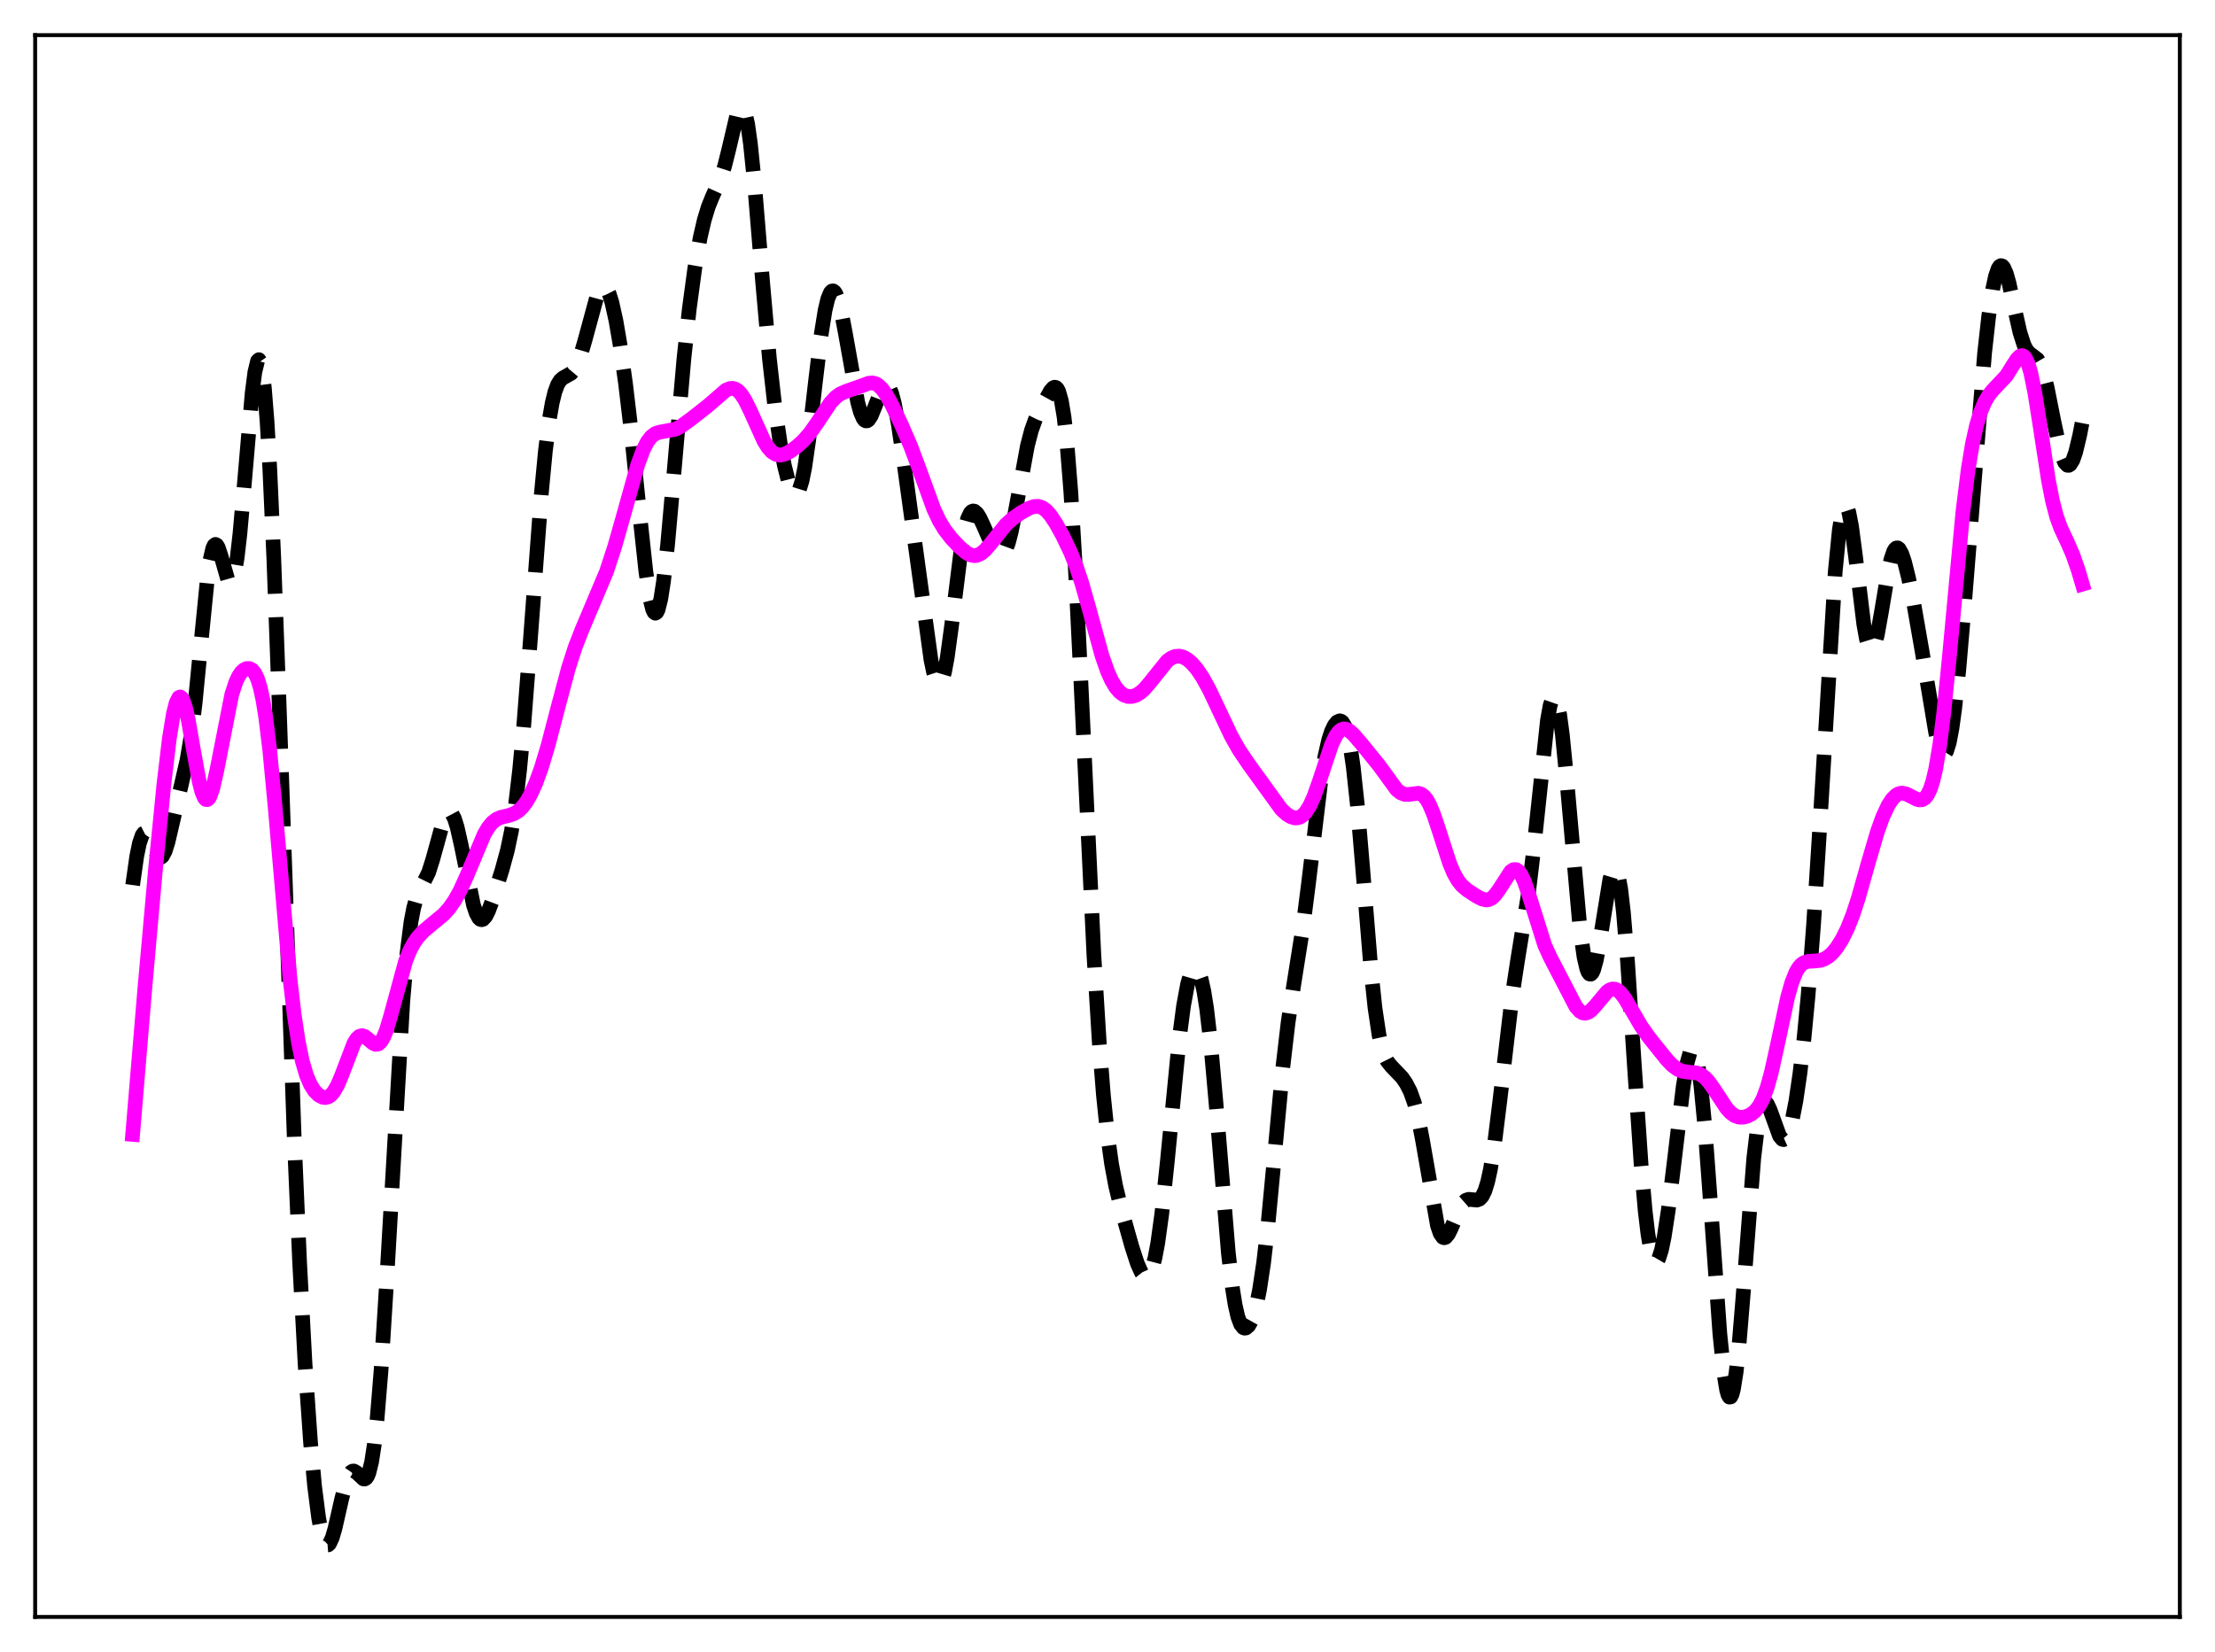 <?xml version="1.0" encoding="utf-8" standalone="no"?>
<!DOCTYPE svg PUBLIC "-//W3C//DTD SVG 1.1//EN"
  "http://www.w3.org/Graphics/SVG/1.1/DTD/svg11.dtd">
<svg xmlns:xlink="http://www.w3.org/1999/xlink" width="453.6pt" height="338.4pt" viewBox="0 0 453.6 338.4" xmlns="http://www.w3.org/2000/svg" version="1.1">
 <defs>
  <style type="text/css">*{stroke-linejoin: round; stroke-linecap: butt}</style>
 </defs>
 <g id="figure_1">
  <g id="patch_1">
   <path d="M 0 338.4 
L 453.6 338.4 
L 453.6 0 
L 0 0 
z
" style="fill: #ffffff"/>
  </g>
  <g id="axes_1">
   <g id="patch_2">
    <path d="M 7.2 331.2 
L 446.4 331.2 
L 446.4 7.2 
L 7.2 7.2 
z
" style="fill: #ffffff"/>
   </g>
   <g id="matplotlib.axis_1"/>
   <g id="matplotlib.axis_2"/>
   <g id="line2d_1">
    <path d="M 27.164 181.293 
L 27.998 175.418 
L 28.554 172.707 
L 29.11 171.09 
L 29.388 170.693 
L 29.666 170.551 
L 29.944 170.644 
L 30.222 170.941 
L 30.778 171.988 
L 32.168 175.101 
L 32.725 175.617 
L 33.003 175.592 
L 33.281 175.363 
L 33.837 174.295 
L 34.393 172.519 
L 35.505 167.745 
L 37.173 160.575 
L 38.285 155.728 
L 39.12 150.818 
L 39.954 144.087 
L 41.066 132.651 
L 42.456 118.652 
L 43.012 114.736 
L 43.568 112.326 
L 43.846 111.722 
L 44.124 111.508 
L 44.402 111.655 
L 44.68 112.121 
L 45.237 113.775 
L 46.627 118.656 
L 46.905 119.144 
L 47.183 119.314 
L 47.461 119.119 
L 47.739 118.525 
L 48.017 117.512 
L 48.573 114.222 
L 49.129 109.379 
L 49.963 99.98 
L 51.632 80.544 
L 52.188 76.22 
L 52.744 73.925 
L 53.022 73.671 
L 53.3 74.066 
L 53.578 75.136 
L 54.134 79.357 
L 54.69 86.342 
L 55.246 95.941 
L 56.08 114.577 
L 57.193 145.06 
L 60.251 233.042 
L 61.363 258.679 
L 62.475 279.402 
L 63.588 295.375 
L 64.422 304.399 
L 65.256 310.934 
L 65.812 313.894 
L 66.368 315.733 
L 66.646 316.237 
L 66.924 316.473 
L 67.202 316.451 
L 67.48 316.186 
L 68.036 315.002 
L 68.592 313.113 
L 69.983 307.002 
L 70.817 303.787 
L 71.373 302.31 
L 71.929 301.491 
L 72.207 301.328 
L 72.485 301.313 
L 73.041 301.639 
L 74.431 302.936 
L 74.709 302.944 
L 74.987 302.767 
L 75.265 302.364 
L 75.543 301.698 
L 76.1 299.458 
L 76.656 295.857 
L 77.212 290.805 
L 78.046 280.569 
L 79.158 262.792 
L 82.495 205.065 
L 83.329 195.449 
L 84.163 188.847 
L 84.719 185.944 
L 85.275 183.971 
L 85.831 182.63 
L 87.777 178.7 
L 88.612 176.066 
L 90.836 168.01 
L 91.392 166.824 
L 91.67 166.482 
L 91.948 166.326 
L 92.226 166.363 
L 92.504 166.599 
L 93.06 167.653 
L 93.616 169.422 
L 94.451 173.12 
L 96.953 185.362 
L 97.509 187.04 
L 98.065 188.058 
L 98.343 188.31 
L 98.621 188.393 
L 98.899 188.315 
L 99.455 187.72 
L 100.011 186.639 
L 100.846 184.412 
L 102.792 178.255 
L 103.904 174.185 
L 104.738 170.204 
L 105.572 164.848 
L 106.406 157.747 
L 107.241 148.824 
L 108.631 130.804 
L 110.855 101.138 
L 111.689 92.369 
L 112.523 85.73 
L 113.08 82.537 
L 113.636 80.259 
L 114.192 78.766 
L 114.748 77.882 
L 115.304 77.405 
L 116.972 76.465 
L 117.528 75.802 
L 118.084 74.813 
L 118.919 72.676 
L 119.753 69.843 
L 122.255 60.646 
L 122.811 59.401 
L 123.367 58.754 
L 123.645 58.683 
L 123.923 58.789 
L 124.201 59.075 
L 124.757 60.183 
L 125.314 61.968 
L 126.148 65.752 
L 126.982 70.625 
L 128.094 78.513 
L 129.206 87.899 
L 130.874 104.194 
L 132.265 117.095 
L 133.099 122.634 
L 133.655 124.831 
L 133.933 125.406 
L 134.211 125.61 
L 134.489 125.436 
L 134.767 124.883 
L 135.323 122.67 
L 135.879 119.088 
L 136.713 111.599 
L 137.826 99.104 
L 140.05 73.564 
L 141.162 63.237 
L 142.274 55.003 
L 143.386 48.677 
L 144.221 45.071 
L 145.055 42.334 
L 145.889 40.27 
L 147.557 36.594 
L 148.391 34.038 
L 149.225 30.693 
L 150.894 23.599 
L 151.45 22.228 
L 151.728 21.927 
L 152.006 21.933 
L 152.284 22.275 
L 152.562 22.973 
L 153.118 25.477 
L 153.674 29.414 
L 154.508 37.576 
L 156.177 57.824 
L 157.567 73.468 
L 158.679 83.341 
L 159.791 90.917 
L 160.625 95.321 
L 161.459 98.654 
L 162.015 100.187 
L 162.572 101.05 
L 162.85 101.193 
L 163.128 101.124 
L 163.406 100.831 
L 163.684 100.302 
L 164.24 98.518 
L 164.796 95.767 
L 165.63 90.027 
L 167.02 77.963 
L 168.132 68.742 
L 168.967 63.533 
L 169.523 61.208 
L 170.079 59.89 
L 170.357 59.612 
L 170.635 59.583 
L 170.913 59.793 
L 171.191 60.231 
L 171.747 61.739 
L 172.303 63.975 
L 173.137 68.339 
L 175.64 82.375 
L 176.196 84.391 
L 176.752 85.686 
L 177.03 86.047 
L 177.308 86.216 
L 177.586 86.199 
L 177.864 86.007 
L 178.42 85.162 
L 179.254 83.102 
L 180.366 80.151 
L 180.923 79.172 
L 181.201 78.907 
L 181.479 78.823 
L 181.757 78.934 
L 182.035 79.251 
L 182.591 80.518 
L 183.147 82.602 
L 183.981 87.042 
L 185.093 94.604 
L 190.654 135.202 
L 191.21 137.83 
L 191.766 139.541 
L 192.044 139.988 
L 192.322 140.138 
L 192.6 139.979 
L 192.879 139.504 
L 193.435 137.625 
L 193.991 134.615 
L 194.825 128.505 
L 196.771 112.922 
L 197.605 108.251 
L 198.161 106.224 
L 198.717 105.058 
L 198.995 104.77 
L 199.274 104.658 
L 199.552 104.704 
L 200.108 105.191 
L 200.664 106.082 
L 201.498 107.881 
L 203.444 112.35 
L 204 113.236 
L 204.556 113.744 
L 204.834 113.822 
L 205.112 113.765 
L 205.391 113.563 
L 205.947 112.694 
L 206.503 111.185 
L 207.059 109.065 
L 207.893 104.947 
L 210.395 91.336 
L 211.229 88.134 
L 212.064 85.817 
L 213.176 83.546 
L 215.122 80.059 
L 215.678 79.436 
L 215.956 79.312 
L 216.234 79.361 
L 216.512 79.623 
L 216.79 80.137 
L 217.346 82.062 
L 217.903 85.396 
L 218.459 90.316 
L 219.293 100.792 
L 220.127 114.718 
L 221.239 137.231 
L 224.02 195.747 
L 225.132 213.818 
L 225.966 224.35 
L 226.8 232.418 
L 227.634 238.416 
L 228.468 242.899 
L 229.58 247.516 
L 231.805 255.395 
L 232.917 258.816 
L 233.751 260.677 
L 234.307 261.379 
L 234.585 261.526 
L 234.863 261.519 
L 235.141 261.347 
L 235.419 260.997 
L 235.975 259.719 
L 236.532 257.615 
L 237.088 254.644 
L 237.922 248.598 
L 239.034 238.081 
L 241.536 212.418 
L 242.371 206.048 
L 243.205 201.552 
L 243.761 199.636 
L 244.317 198.574 
L 244.595 198.36 
L 244.873 198.358 
L 245.151 198.571 
L 245.429 199.002 
L 245.985 200.547 
L 246.541 203.049 
L 247.097 206.558 
L 247.931 213.709 
L 249.044 226.236 
L 251.546 256.621 
L 252.38 263.8 
L 252.936 267.27 
L 253.492 269.711 
L 254.048 271.224 
L 254.605 271.947 
L 254.883 272.056 
L 255.161 272.017 
L 255.717 271.533 
L 256.273 270.54 
L 256.829 269.023 
L 257.385 266.923 
L 257.941 264.157 
L 258.775 258.62 
L 259.609 251.409 
L 261 236.711 
L 262.668 218.953 
L 263.78 209.475 
L 264.892 202.034 
L 266.838 189.771 
L 267.951 181.072 
L 270.453 160.225 
L 271.287 155.113 
L 272.121 151.464 
L 272.677 149.78 
L 273.234 148.609 
L 273.79 147.897 
L 274.346 147.644 
L 274.624 147.707 
L 274.902 147.914 
L 275.458 148.835 
L 276.014 150.572 
L 276.57 153.286 
L 277.126 157.086 
L 277.96 164.817 
L 279.072 178.016 
L 280.741 198.477 
L 281.575 206.427 
L 282.409 212.038 
L 282.965 214.54 
L 283.521 216.238 
L 284.077 217.351 
L 284.911 218.396 
L 287.136 220.718 
L 287.97 221.942 
L 288.804 223.577 
L 289.638 225.898 
L 290.472 229.183 
L 291.306 233.519 
L 294.365 251.031 
L 294.921 252.649 
L 295.477 253.443 
L 295.755 253.54 
L 296.033 253.454 
L 296.589 252.806 
L 297.145 251.691 
L 299.092 247.152 
L 299.648 246.333 
L 300.204 245.847 
L 300.76 245.66 
L 301.594 245.736 
L 302.428 245.824 
L 302.984 245.622 
L 303.54 245.023 
L 304.097 243.882 
L 304.653 242.082 
L 305.209 239.552 
L 306.043 234.385 
L 307.155 225.434 
L 309.657 204.081 
L 310.77 196.77 
L 312.994 183.03 
L 314.106 173.721 
L 316.887 147.586 
L 317.443 144.489 
L 317.999 142.898 
L 318.277 142.728 
L 318.555 142.989 
L 318.833 143.682 
L 319.389 146.318 
L 319.945 150.467 
L 320.779 158.888 
L 323.56 190.183 
L 324.394 196.077 
L 324.95 198.451 
L 325.228 199.144 
L 325.506 199.506 
L 325.784 199.542 
L 326.062 199.261 
L 326.34 198.678 
L 326.896 196.688 
L 327.73 192.098 
L 329.677 180.099 
L 330.233 178.248 
L 330.511 177.838 
L 330.789 177.82 
L 331.067 178.225 
L 331.345 179.07 
L 331.901 182.11 
L 332.457 186.902 
L 333.291 196.921 
L 334.681 218.021 
L 336.072 238.502 
L 336.906 248 
L 337.462 252.697 
L 338.018 255.988 
L 338.574 257.883 
L 338.852 258.326 
L 339.13 258.449 
L 339.408 258.267 
L 339.686 257.795 
L 340.242 256.055 
L 340.798 253.375 
L 341.633 247.93 
L 342.745 238.871 
L 344.691 222.579 
L 345.525 217.599 
L 346.081 215.616 
L 346.359 215.113 
L 346.637 214.968 
L 346.915 215.2 
L 347.194 215.821 
L 347.75 218.255 
L 348.306 222.255 
L 349.14 230.899 
L 350.252 245.962 
L 352.198 273.157 
L 353.032 281.339 
L 353.589 284.719 
L 353.867 285.695 
L 354.145 286.172 
L 354.423 286.141 
L 354.701 285.602 
L 354.979 284.564 
L 355.535 281.069 
L 356.091 275.899 
L 356.925 265.827 
L 359.149 237.225 
L 359.984 230.234 
L 360.54 227.394 
L 361.096 225.988 
L 361.374 225.772 
L 361.652 225.839 
L 361.93 226.152 
L 362.486 227.339 
L 364.432 232.708 
L 364.988 233.367 
L 365.266 233.433 
L 365.544 233.309 
L 365.823 232.993 
L 366.379 231.779 
L 366.935 229.815 
L 367.769 225.562 
L 368.603 219.849 
L 369.437 212.676 
L 370.271 203.916 
L 371.383 189.514 
L 372.496 172.08 
L 375.832 117.059 
L 376.666 108.552 
L 377.222 105.134 
L 377.5 104.151 
L 377.778 103.653 
L 378.057 103.63 
L 378.335 104.063 
L 378.613 104.925 
L 379.169 107.779 
L 380.003 114.104 
L 381.671 127.833 
L 382.227 130.937 
L 382.783 132.743 
L 383.061 133.116 
L 383.339 133.134 
L 383.617 132.809 
L 383.895 132.162 
L 384.452 130.028 
L 385.286 125.378 
L 386.676 117.076 
L 387.232 114.602 
L 387.788 112.963 
L 388.066 112.487 
L 388.344 112.243 
L 388.622 112.225 
L 388.9 112.422 
L 389.456 113.405 
L 390.012 115.045 
L 390.847 118.404 
L 391.959 123.912 
L 393.627 133.464 
L 396.407 150.116 
L 396.964 152.428 
L 397.52 153.935 
L 397.798 154.329 
L 398.076 154.457 
L 398.354 154.305 
L 398.632 153.863 
L 399.188 152.088 
L 399.744 149.141 
L 400.3 145.092 
L 401.134 137.23 
L 402.246 124.277 
L 406.417 72.31 
L 407.251 64.82 
L 408.085 59.186 
L 408.641 56.596 
L 409.198 54.999 
L 409.476 54.578 
L 409.754 54.406 
L 410.032 54.477 
L 410.31 54.782 
L 410.866 56.031 
L 411.422 57.991 
L 412.534 63.112 
L 413.646 68.063 
L 414.48 70.655 
L 415.037 71.722 
L 415.593 72.35 
L 417.261 73.618 
L 417.817 74.579 
L 418.373 76.064 
L 419.207 79.286 
L 420.597 86.275 
L 421.71 91.491 
L 422.266 93.426 
L 422.822 94.724 
L 423.378 95.309 
L 423.656 95.323 
L 423.934 95.15 
L 424.49 94.256 
L 425.046 92.676 
L 425.88 89.214 
L 426.436 86.34 
L 426.436 86.34 
" clip-path="url(#pe221617b11)" style="fill: none; stroke-dasharray: 11.1,4.8; stroke-dashoffset: 0; stroke: #000000; stroke-width: 3"/>
   </g>
   <g id="line2d_2">
    <path d="M 27.164 232.367 
L 29.666 202.42 
L 31.89 177.531 
L 33.559 160.693 
L 34.671 151.338 
L 35.505 146.201 
L 36.061 143.986 
L 36.617 142.879 
L 36.895 142.756 
L 37.173 142.919 
L 37.451 143.359 
L 38.007 145.002 
L 38.563 147.5 
L 39.676 153.931 
L 40.788 160.054 
L 41.344 162.221 
L 41.9 163.502 
L 42.178 163.773 
L 42.456 163.793 
L 42.734 163.564 
L 43.012 163.096 
L 43.568 161.504 
L 44.402 157.826 
L 47.461 142.267 
L 48.295 139.713 
L 48.851 138.533 
L 49.407 137.713 
L 49.963 137.193 
L 50.519 136.934 
L 51.076 136.929 
L 51.632 137.217 
L 52.188 137.884 
L 52.744 139.051 
L 53.3 140.858 
L 53.856 143.434 
L 54.412 146.874 
L 55.246 153.705 
L 56.358 165.502 
L 59.417 200.747 
L 60.251 207.855 
L 61.085 213.355 
L 61.919 217.392 
L 62.753 220.234 
L 63.588 222.181 
L 64.422 223.485 
L 65.256 224.319 
L 66.09 224.758 
L 66.646 224.824 
L 67.202 224.686 
L 67.758 224.315 
L 68.314 223.685 
L 69.148 222.237 
L 69.983 220.248 
L 72.485 213.687 
L 73.041 212.791 
L 73.597 212.269 
L 74.153 212.124 
L 74.709 212.308 
L 75.543 212.975 
L 76.378 213.686 
L 76.934 213.929 
L 77.49 213.837 
L 78.046 213.321 
L 78.602 212.345 
L 79.158 210.93 
L 79.992 208.139 
L 83.051 196.895 
L 83.885 194.796 
L 84.719 193.207 
L 85.553 192.008 
L 86.665 190.795 
L 88.334 189.384 
L 90.836 187.317 
L 91.948 186.089 
L 93.06 184.513 
L 94.172 182.53 
L 95.563 179.479 
L 99.177 170.855 
L 100.011 169.466 
L 100.846 168.462 
L 101.68 167.813 
L 102.514 167.437 
L 104.182 167.036 
L 105.294 166.651 
L 106.128 166.133 
L 106.963 165.344 
L 107.797 164.241 
L 108.631 162.803 
L 109.743 160.351 
L 110.855 157.288 
L 112.245 152.662 
L 114.192 145.185 
L 116.416 136.836 
L 117.806 132.516 
L 119.197 128.96 
L 124.201 117.098 
L 125.87 111.989 
L 127.538 106.132 
L 130.596 95.191 
L 131.709 92.178 
L 132.543 90.531 
L 133.377 89.431 
L 134.211 88.809 
L 135.045 88.531 
L 138.382 87.904 
L 139.494 87.286 
L 141.44 85.887 
L 145.055 83.045 
L 148.669 79.907 
L 149.503 79.568 
L 150.06 79.54 
L 150.616 79.704 
L 151.172 80.077 
L 151.728 80.665 
L 152.562 81.932 
L 153.674 84.196 
L 156.455 90.359 
L 157.289 91.683 
L 158.123 92.596 
L 158.957 93.094 
L 159.791 93.22 
L 160.625 93.051 
L 161.737 92.505 
L 163.128 91.513 
L 164.518 90.259 
L 165.908 88.662 
L 167.298 86.673 
L 170.079 82.49 
L 171.191 81.309 
L 172.025 80.708 
L 173.137 80.208 
L 176.474 79.025 
L 177.864 78.503 
L 178.698 78.437 
L 179.254 78.571 
L 179.81 78.874 
L 180.645 79.665 
L 181.479 80.828 
L 182.591 82.815 
L 184.537 86.874 
L 186.483 91.37 
L 188.152 95.822 
L 191.21 104.251 
L 192.322 106.621 
L 193.435 108.474 
L 194.825 110.271 
L 196.493 112.044 
L 197.883 113.217 
L 198.717 113.664 
L 199.552 113.825 
L 200.108 113.748 
L 200.942 113.348 
L 201.776 112.636 
L 202.888 111.337 
L 205.947 107.512 
L 207.337 106.241 
L 209.005 105.063 
L 210.673 104.124 
L 211.786 103.745 
L 212.62 103.713 
L 213.454 103.985 
L 214.288 104.597 
L 215.122 105.541 
L 216.234 107.214 
L 217.625 109.731 
L 219.293 113.232 
L 220.405 116.028 
L 221.517 119.363 
L 222.907 124.257 
L 225.688 134.348 
L 226.8 137.518 
L 227.634 139.372 
L 228.468 140.772 
L 229.302 141.752 
L 230.137 142.364 
L 230.971 142.657 
L 231.805 142.666 
L 232.639 142.415 
L 233.473 141.915 
L 234.307 141.182 
L 235.419 139.901 
L 239.034 135.388 
L 239.868 134.778 
L 240.702 134.446 
L 241.536 134.397 
L 242.371 134.62 
L 243.205 135.097 
L 244.039 135.809 
L 245.151 137.101 
L 246.263 138.757 
L 247.653 141.282 
L 249.6 145.4 
L 252.102 150.699 
L 253.77 153.651 
L 255.717 156.534 
L 262.39 165.761 
L 263.502 166.782 
L 264.336 167.298 
L 265.17 167.545 
L 265.726 167.527 
L 266.282 167.338 
L 266.838 166.956 
L 267.395 166.36 
L 268.229 165.033 
L 269.063 163.187 
L 270.175 160.055 
L 272.677 152.543 
L 273.512 150.788 
L 274.068 149.985 
L 274.624 149.494 
L 275.18 149.301 
L 275.736 149.374 
L 276.292 149.666 
L 277.126 150.397 
L 278.794 152.32 
L 282.409 156.782 
L 286.024 161.75 
L 286.858 162.407 
L 287.692 162.717 
L 288.526 162.723 
L 290.472 162.486 
L 291.028 162.661 
L 291.585 163.065 
L 292.141 163.737 
L 292.697 164.697 
L 293.531 166.649 
L 294.643 169.968 
L 296.867 176.858 
L 297.701 178.833 
L 298.536 180.322 
L 299.37 181.376 
L 300.482 182.335 
L 302.428 183.595 
L 303.54 184.163 
L 304.375 184.338 
L 304.931 184.255 
L 305.487 183.973 
L 306.043 183.48 
L 306.877 182.379 
L 309.379 178.508 
L 309.935 178.133 
L 310.492 178.124 
L 311.048 178.524 
L 311.604 179.344 
L 312.16 180.554 
L 312.994 182.955 
L 316.331 193.588 
L 317.443 196.042 
L 322.726 206.211 
L 323.56 207.149 
L 324.116 207.472 
L 324.672 207.541 
L 325.228 207.371 
L 325.784 206.989 
L 326.618 206.117 
L 329.121 203.126 
L 329.677 202.749 
L 330.233 202.574 
L 330.789 202.623 
L 331.345 202.9 
L 331.901 203.395 
L 332.735 204.481 
L 334.125 206.842 
L 336.072 210.186 
L 337.74 212.548 
L 341.355 217.06 
L 342.467 218.217 
L 343.579 219.039 
L 344.413 219.395 
L 345.525 219.584 
L 347.472 219.779 
L 348.306 220.115 
L 349.14 220.728 
L 349.974 221.636 
L 351.086 223.221 
L 353.589 227.027 
L 354.423 227.934 
L 355.257 228.534 
L 356.091 228.827 
L 356.925 228.852 
L 357.759 228.653 
L 358.593 228.247 
L 359.428 227.583 
L 360.262 226.538 
L 361.096 224.941 
L 361.93 222.641 
L 362.764 219.591 
L 363.876 214.572 
L 366.101 204.189 
L 366.935 201.263 
L 367.769 199.165 
L 368.325 198.214 
L 368.881 197.571 
L 369.437 197.178 
L 370.271 196.914 
L 371.661 196.846 
L 372.774 196.72 
L 373.608 196.432 
L 374.442 195.924 
L 375.276 195.171 
L 376.11 194.165 
L 377.222 192.418 
L 378.335 190.169 
L 379.447 187.352 
L 380.559 183.95 
L 382.505 177.053 
L 384.452 170.401 
L 385.564 167.313 
L 386.676 164.936 
L 387.51 163.664 
L 388.344 162.849 
L 388.9 162.557 
L 389.456 162.452 
L 390.291 162.596 
L 391.403 163.143 
L 392.515 163.716 
L 393.071 163.857 
L 393.627 163.803 
L 394.183 163.474 
L 394.739 162.78 
L 395.295 161.619 
L 395.851 159.891 
L 396.407 157.502 
L 397.242 152.529 
L 398.076 145.849 
L 399.188 134.707 
L 401.968 104.868 
L 403.081 95.969 
L 403.915 90.954 
L 404.749 87.187 
L 405.583 84.418 
L 406.417 82.411 
L 407.251 80.974 
L 408.085 79.938 
L 410.866 76.99 
L 412.256 74.758 
L 413.09 73.499 
L 413.646 72.963 
L 413.924 72.847 
L 414.202 72.857 
L 414.48 73.011 
L 414.758 73.325 
L 415.315 74.471 
L 415.871 76.341 
L 416.705 80.414 
L 417.817 87.498 
L 419.485 98.352 
L 420.319 102.608 
L 421.154 105.802 
L 421.988 108.119 
L 423.378 111.082 
L 424.49 113.632 
L 425.602 116.832 
L 426.436 119.657 
L 426.436 119.657 
" clip-path="url(#pe221617b11)" style="fill: none; stroke: #ff00ff; stroke-width: 3; stroke-linecap: square"/>
   </g>
   <g id="patch_3">
    <path d="M 7.2 331.2 
L 7.2 7.2 
" style="fill: none; stroke: #000000; stroke-width: 0.8; stroke-linejoin: miter; stroke-linecap: square"/>
   </g>
   <g id="patch_4">
    <path d="M 446.4 331.2 
L 446.4 7.2 
" style="fill: none; stroke: #000000; stroke-width: 0.8; stroke-linejoin: miter; stroke-linecap: square"/>
   </g>
   <g id="patch_5">
    <path d="M 7.2 331.2 
L 446.4 331.2 
" style="fill: none; stroke: #000000; stroke-width: 0.8; stroke-linejoin: miter; stroke-linecap: square"/>
   </g>
   <g id="patch_6">
    <path d="M 7.2 7.2 
L 446.4 7.2 
" style="fill: none; stroke: #000000; stroke-width: 0.8; stroke-linejoin: miter; stroke-linecap: square"/>
   </g>
  </g>
 </g>
 <defs>
  <clipPath id="pe221617b11">
   <rect x="7.2" y="7.2" width="439.2" height="324"/>
  </clipPath>
 </defs>
</svg>
